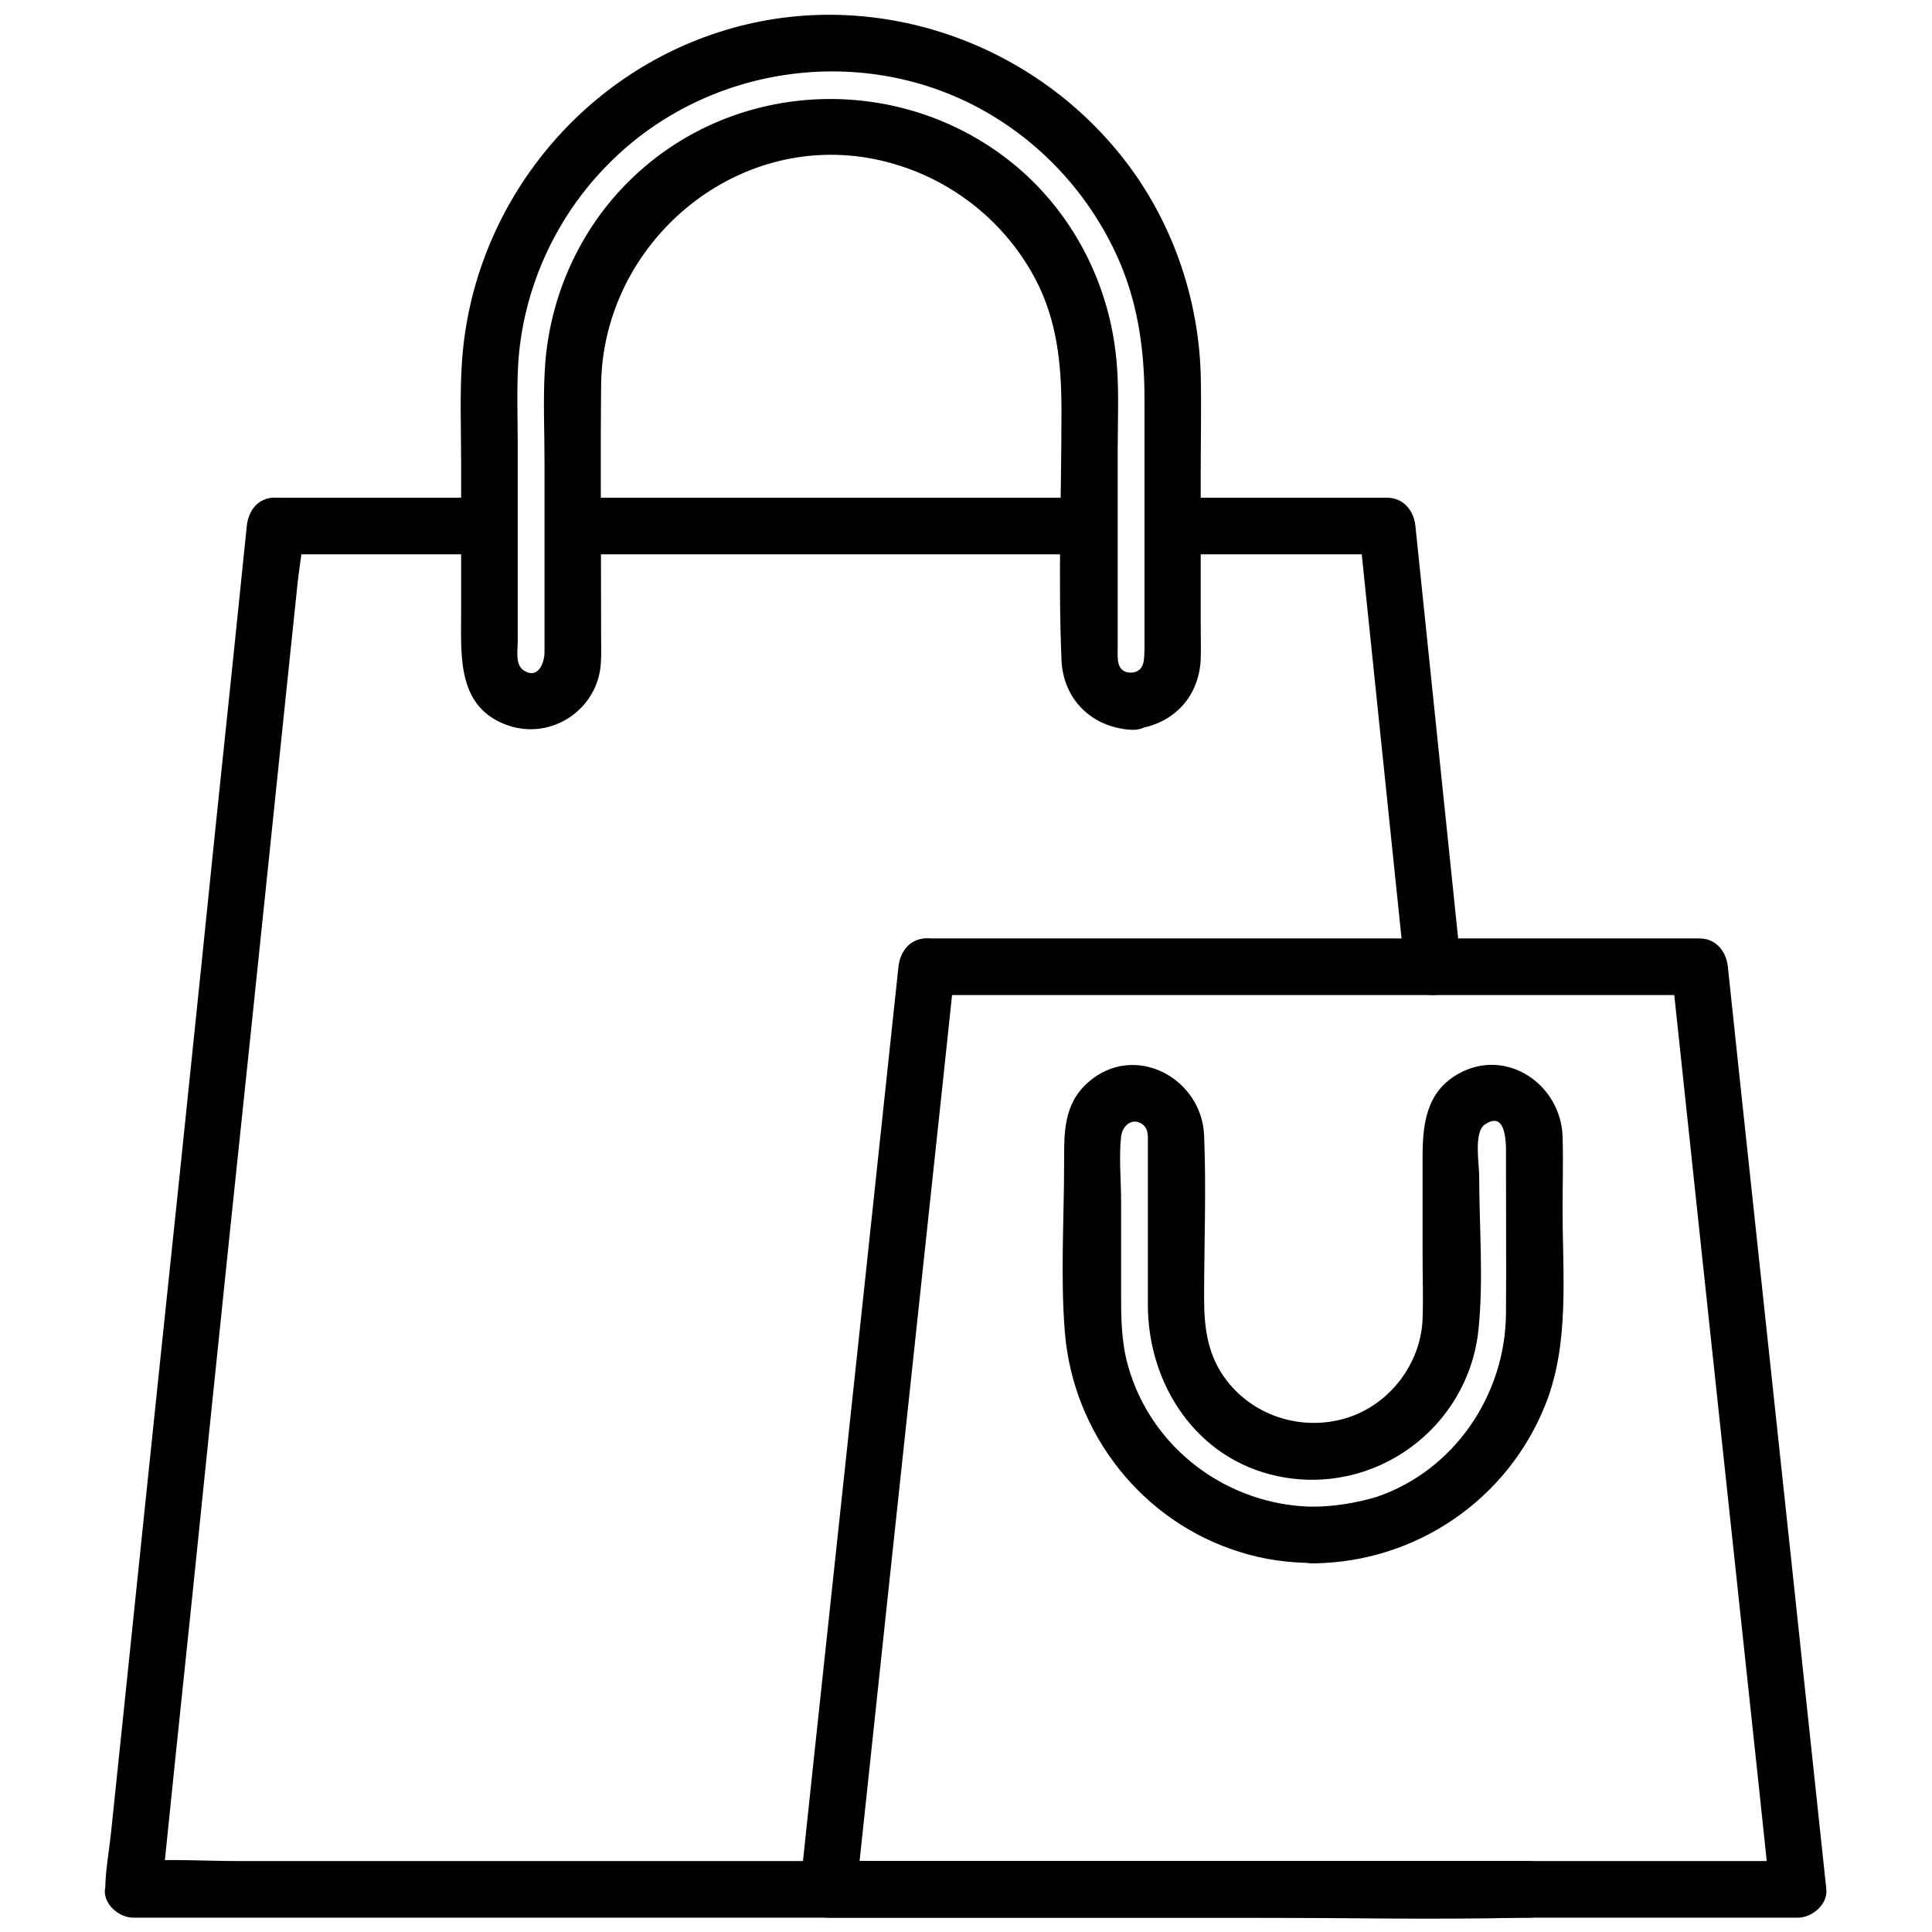 <?xml version="1.0" ?><svg enable-background="new 0 0 512 512" id="Layer_1" version="1.0" viewBox="0 0 512 512" xml:space="preserve" xmlns="http://www.w3.org/2000/svg" xmlns:xlink="http://www.w3.org/1999/xlink"><g><g><g><path d="M72.9,146.9c9.7,0,9.7-15,0-15C63.3,131.9,63.2,146.9,72.9,146.9L72.9,146.9z"/><path d="M310.8,146.9c18.9,0,37.8,0,56.8,0c-2.5-2.5-5-5-7.5-7.5c3.5,34.1,7.1,68.2,10.6,102.3c0.5,4.8,1,9.7,1.5,14.5     c0.4,4,3.1,7.5,7.5,7.5c3.7,0,7.9-3.4,7.5-7.5c-3.5-34.1-7.1-68.2-10.6-102.3c-0.5-4.8-1-9.7-1.5-14.5c-0.4-4-3.1-7.5-7.5-7.5     c-18.9,0-37.8,0-56.8,0C301.1,131.9,301.1,146.9,310.8,146.9L310.8,146.9z"/><path d="M129.7,131.9c-18.9,0-37.9,0-56.8,0c-4.4,0-7.1,3.5-7.5,7.5c-1.2,12-2.5,24-3.7,36c-3,28.6-6,57.3-8.9,85.9     c-3.6,34.8-7.2,69.6-10.9,104.5c-3.1,30.1-6.3,60.2-9.4,90.4c-1,9.9-2.1,19.8-3.1,29.7c-0.5,4.7-1.4,9.5-1.5,14.2     c0,0.2,0,0.4-0.1,0.6c-0.4,4,3.8,7.5,7.5,7.5c20.9,0,41.8,0,62.7,0c33.1,0,66.3,0,99.4,0c12.4,0,24.7,0,37.1,0     c31.7,0,63.5,0,95.2,0c24.7,0,49.4,0.6,74.1,0c0.4,0,0.8,0,1.3,0c9.7,0,9.7-15,0-15c-20.8,0-41.5,0-62.3,0c-33.2,0-66.5,0-99.7,0     c-12.4,0-24.8,0-37.2,0c-31.6,0-63.1,0-94.7,0c-16,0-31.9,0-47.9,0c-8.8,0-17.8-0.6-26.6,0c-0.4,0-0.9,0-1.3,0     c2.5,2.5,5,5,7.5,7.5c1.2-12,2.5-24,3.7-36c3-28.6,6-57.3,8.9-85.9c3.6-34.8,7.2-69.6,10.9-104.5c3.1-30.1,6.3-60.2,9.4-90.4     c1-9.9,2.1-19.8,3.1-29.7c0.5-4.6,1.5-9.6,1.5-14.2c0-0.2,0-0.4,0.1-0.6c-2.5,2.5-5,5-7.5,7.5c18.9,0,37.9,0,56.8,0     C139.3,146.9,139.4,131.9,129.7,131.9L129.7,131.9z"/><path d="M288.7,131.9c-40.1,0-80.1,0-120.2,0c-5.6,0-11.2,0-16.7,0c-9.7,0-9.7,15,0,15c40.1,0,80.1,0,120.2,0     c5.6,0,11.2,0,16.7,0C298.3,146.9,298.3,131.9,288.7,131.9L288.7,131.9z"/></g></g><g><g><path d="M245.7,263.7c23,0,46,0,69,0c36.7,0,73.5,0,110.2,0c8.5,0,17,0,25.5,0c-2.5-2.5-5-5-7.5-7.5c2.9,27.5,5.9,55.1,8.8,82.6     c4.7,43.9,9.4,87.8,14.1,131.7c1.1,10.1,2.1,20.1,3.2,30.2c2.5-2.5,5-5,7.5-7.5c-29.1,0-58.1,0-87.2,0c-46,0-91.9,0-137.9,0     c-10.6,0-21.3,0-31.9,0c2.5,2.5,5,5,7.5,7.5c2.9-27.5,5.9-55.1,8.8-82.6c4.7-43.9,9.4-87.8,14.1-131.7     c1.1-10.1,2.1-20.1,3.2-30.2c0.4-4-3.8-7.5-7.5-7.5c-4.4,0-7.1,3.5-7.5,7.5c-2.9,27.5-5.9,55.1-8.8,82.6     c-4.7,43.9-9.4,87.8-14.1,131.7c-1.1,10.1-2.1,20.1-3.2,30.2c-0.4,4,3.8,7.5,7.5,7.5c29.1,0,58.1,0,87.2,0c46,0,91.9,0,137.9,0     c10.6,0,21.3,0,31.9,0c3.7,0,7.9-3.5,7.5-7.5c-2.9-27.5-5.9-55.1-8.8-82.6c-4.7-43.9-9.4-87.8-14.1-131.7     c-1.1-10.1-2.1-20.1-3.2-30.2c-0.4-4-3.1-7.5-7.5-7.5c-23,0-46,0-69,0c-36.7,0-73.5,0-110.2,0c-8.5,0-17,0-25.5,0     C236.1,248.7,236.1,263.7,245.7,263.7z"/><path d="M245.7,263.7c9.7,0,9.7-15,0-15C236.1,248.7,236.1,263.7,245.7,263.7L245.7,263.7z"/></g></g><g><g><path d="M299.7,178.3c-4-0.2-3.5-3.9-3.5-6.8c0-4.4,0-8.9,0-13.3c0-13.1,0-26.2,0-39.3c0-8.6,0.5-17.4-0.6-25.9     c-2.3-18.8-11.5-36.4-26-48.7C239.8,19.1,195,20.3,167,47.7c-13.5,13.2-21.5,31.2-22.6,50c-0.5,8-0.1,16.2-0.1,24.2     c0,12.9,0,25.8,0,38.7c0,4.1,0,8.2,0,12.2c0,3-1.8,7.4-5.6,4.8c-2.2-1.5-1.5-5.4-1.5-7.6c0-4.8,0-9.7,0-14.5     c0-12.9,0-25.8,0-38.8c0-8.9-0.5-18,0.8-26.8c2.6-17.7,10.9-34.2,23.6-46.8c26.1-26.1,67.5-31.8,99.6-13.5     c15.4,8.8,27.6,22.3,34.9,38.4c5.4,11.9,7.2,24.6,7.2,37.5c0,22.1,0,44.2,0,66.3C303.2,174.7,303.5,178,299.7,178.3     c-9.6,0.6-9.7,15.6,0,15c10.5-0.7,18.1-8.1,18.5-18.7c0.1-3.1,0-6.3,0-9.4c0-13.2,0-26.3,0-39.5c0-8.8,0.2-17.7,0-26.6     c-0.6-19.7-7.2-39.2-18.9-55C274.9,11.2,231.9-3.9,192.5,7.9c-38.9,11.6-66.9,46.7-70,87c-0.7,9-0.3,18.1-0.3,27.1     c0,13.5,0,27.1,0,40.6c0,11.4-1.1,25.1,12.6,29.7c11.4,3.8,23.4-4.2,24.4-16.1c0.2-2.6,0.1-5.2,0.1-7.7c0-22.1-0.2-44.2,0-66.3     c0.3-37.5,35.2-67.6,72.6-60c18.1,3.7,33.6,15.2,42.3,31.4c6,11.2,7.1,23,7.1,35.4c0,21.9-0.9,44,0,65.8     c0.4,10.6,8.1,18,18.5,18.6C309.3,193.9,309.3,178.9,299.7,178.3z"/><path d="M299.7,193.3c9.7,0,9.7-15,0-15C290.1,178.3,290,193.3,299.7,193.3L299.7,193.3z"/></g></g><g><g><g><path d="M348.1,399.3c-22.7-0.3-43.1-15.4-49.2-37.5c-1.8-6.5-1.8-12.9-1.8-19.5c0-8,0-16.1,0-24.1c0-5.6-0.6-11.5,0-17      c0.3-2.7,2.8-5.2,5.6-3.3c1.7,1.2,1.5,3.2,1.5,5c0,14.3,0,28.6,0,42.9c0,21.1,12.9,40.9,34.4,45.4c25.7,5.4,50.4-12.7,53.2-38.7      c1.4-13.4,0.2-27.5,0.2-41c0-2.9-1.5-11.5,1.5-13.5c6.2-4.2,5.6,6.5,5.6,9.3c0,13.6,0.1,27.3,0,40.9      c-0.2,21.5-13.7,41.5-34.3,48.5C359.4,398.3,353.9,399.2,348.1,399.3c-9.6,0.1-9.7,15.1,0,15c27.2-0.3,51.5-16.9,61.5-42.2      c6.4-16.1,4.5-34.5,4.5-51.5c0-6.5,0.2-13,0-19.5c-0.5-13.7-14.8-23.6-27.5-16.6c-8.7,4.8-9.6,13.5-9.6,22.2c0,8.7,0,17.3,0,26      c0,5.6,0.2,11.3,0,16.9c-0.5,11.9-8.8,22.7-20.2,26.2c-11.5,3.5-24.2-0.3-31.6-9.8c-5.1-6.5-6.1-13.9-6.1-21.9      c0-14.4,0.6-28.9,0-43.3c-0.7-15.2-18.5-24.7-30.7-14c-6.6,5.8-6.4,13.4-6.4,21.4c0,14.9-1,30.1,0.2,44.9      c2.2,26.8,20.5,50.2,46.4,58.2c6.3,2,12.9,2.9,19.5,2.9C357.8,414.4,357.8,399.4,348.1,399.3z"/><path d="M348.1,414.3c9.7,0,9.7-15,0-15C338.5,399.3,338.5,414.3,348.1,414.3L348.1,414.3z"/></g></g></g></g></svg>